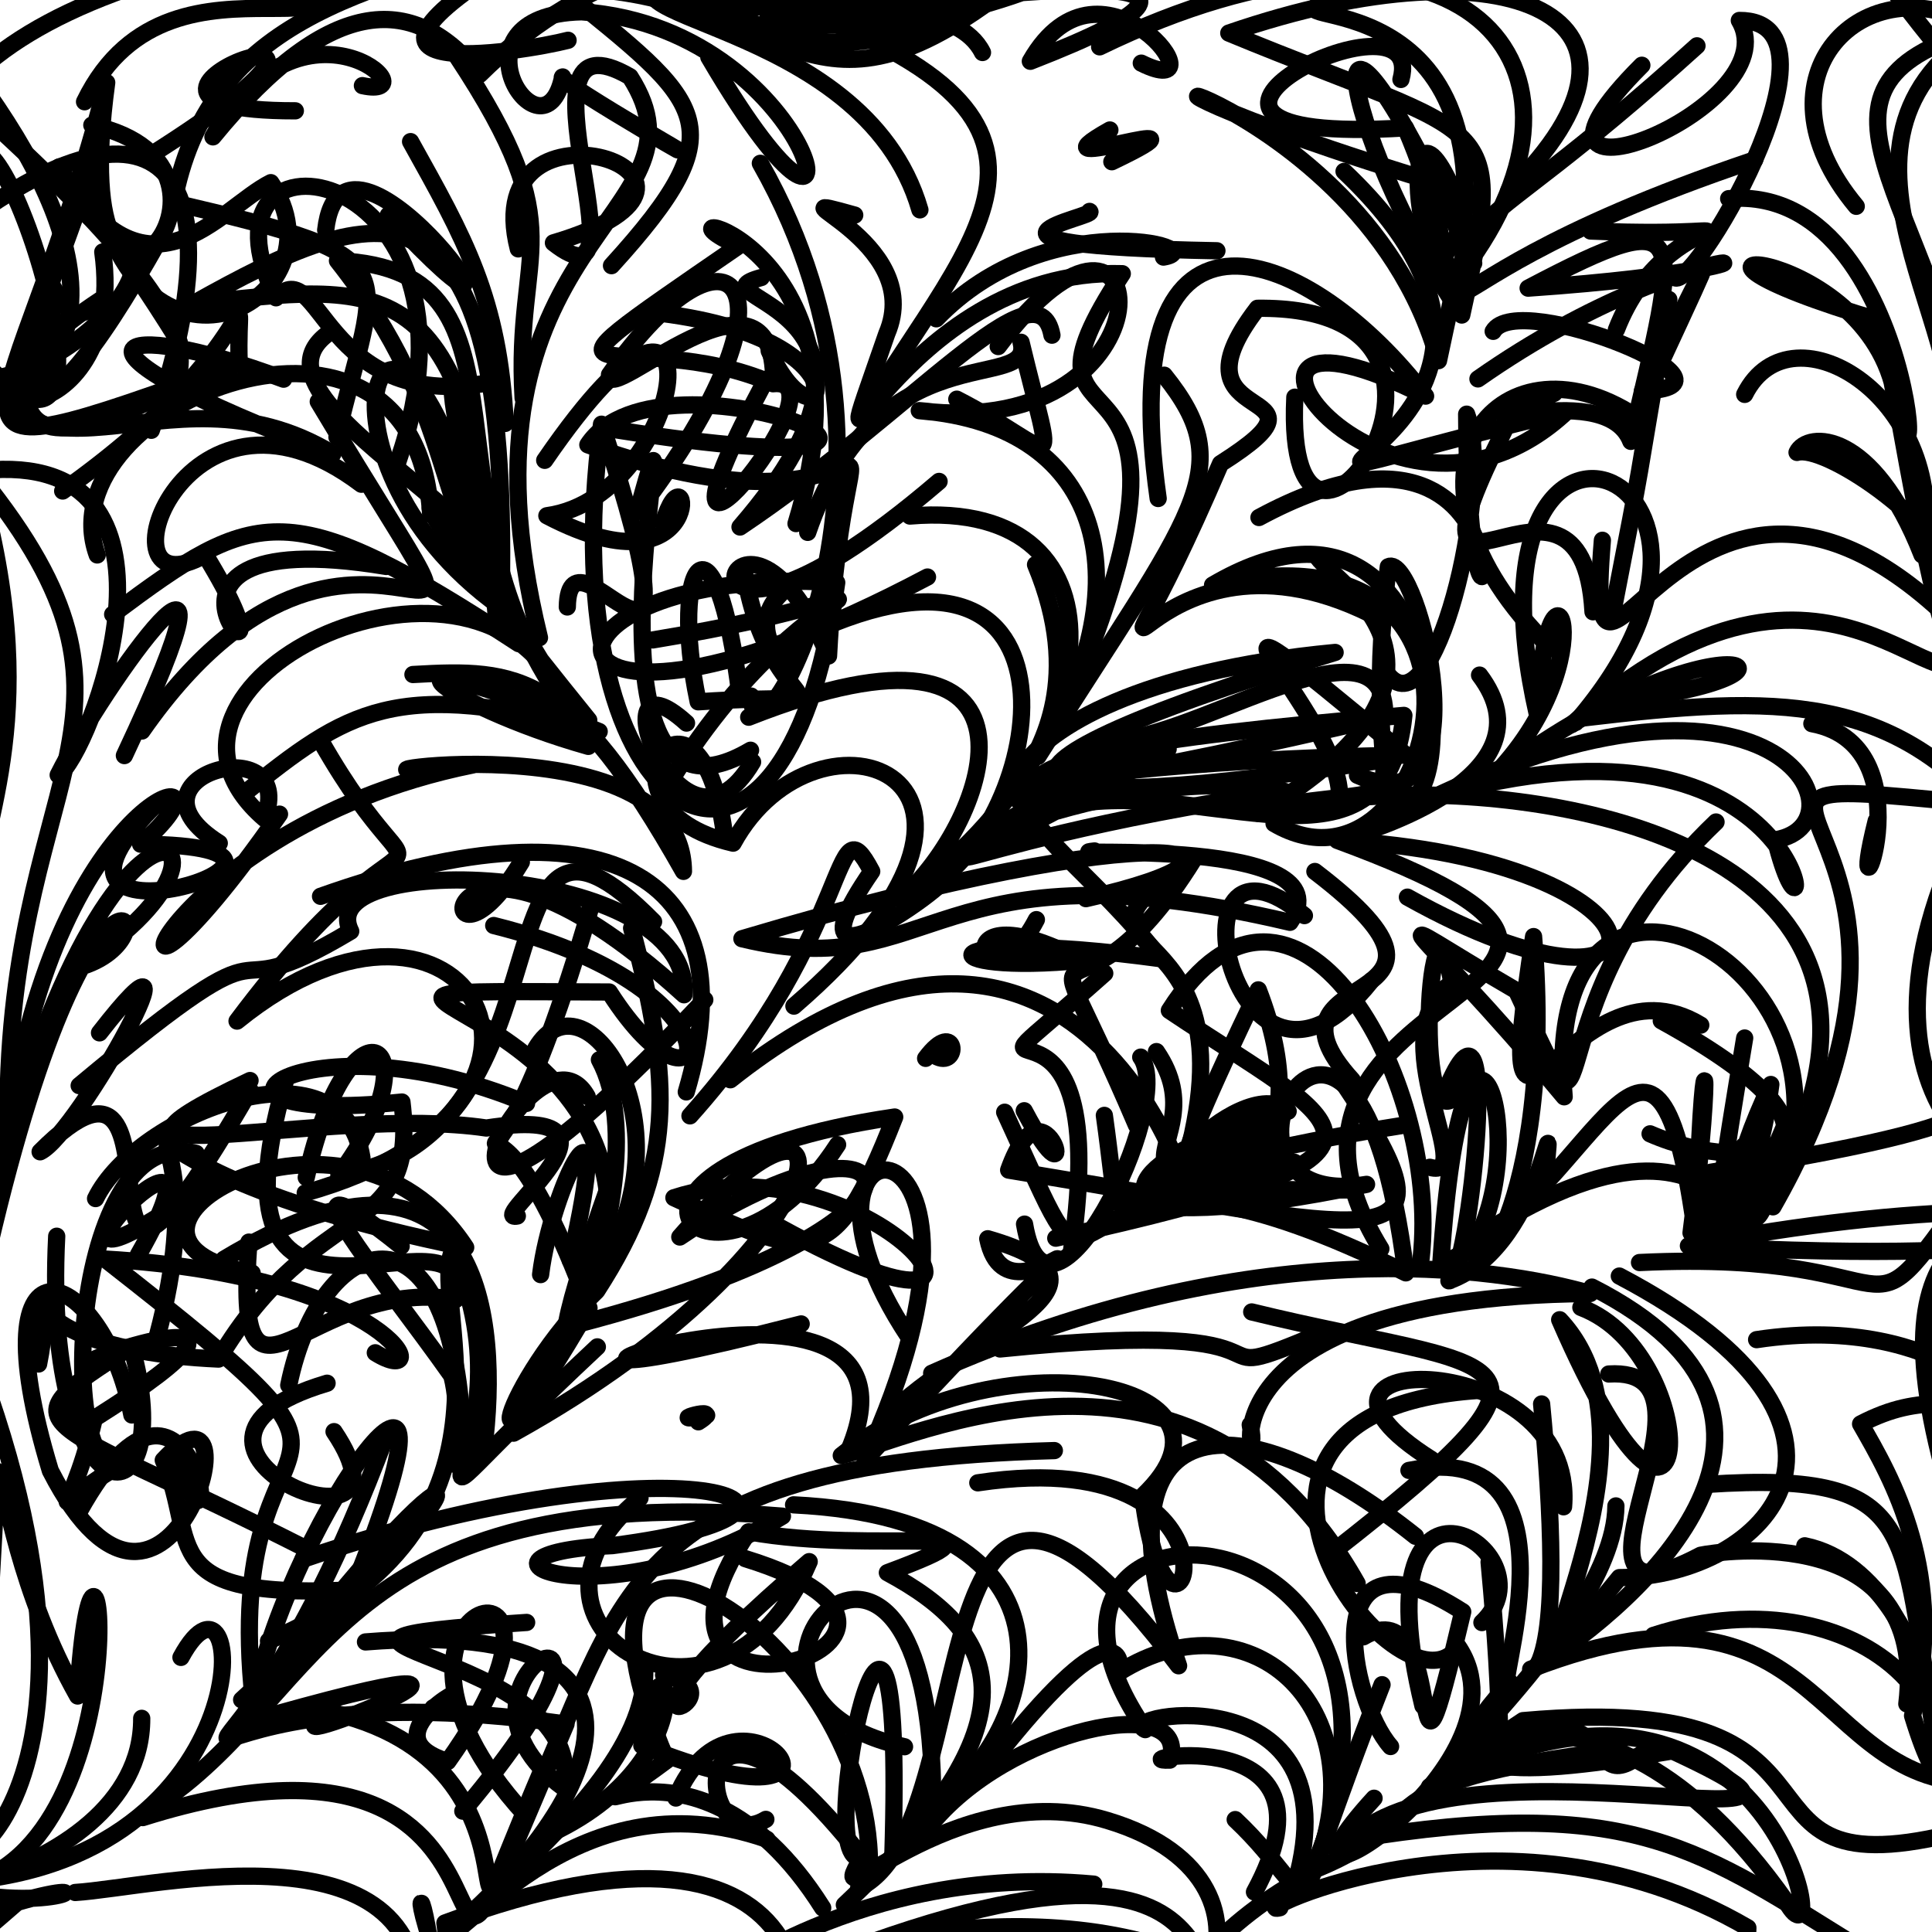<?xml version="1.0" ?>
<svg xmlns="http://www.w3.org/2000/svg" version="1.1" width="224" height="224">
  <defs/>
  <g>
    <path d="M 25.967 145.996 C 54.456 128.857 57.959 150.648 56.244 166.684 C 49.109 173.641 54.468 167.742 52.383 159.513 C 44.35 148.096 30.223 131.449 46.514 144.488" stroke-width="2.0" fill="none" stroke="rgb(0, 0, 0)" stroke-opacity="1" stroke-linecap="round" stroke-linejoin="round"/>
    <path d="M 159.04 71.251 C 131.71 57.607 124.901 92.587 141.509 53.758 C 156.691 44.124 134.64 50.237 145.794 35.744 C 177.315 35.372 148.703 75.54 150.126 46.05" stroke-width="2.0" fill="none" stroke="rgb(0, 0, 0)" stroke-opacity="1" stroke-linecap="round" stroke-linejoin="round"/>
    <path d="M 145.126 152.109 C 174.155 159.213 185.348 155.881 154.259 180.158" stroke-width="2.0" fill="none" stroke="rgb(0, 0, 0)" stroke-opacity="1" stroke-linecap="round" stroke-linejoin="round"/>
    <path d="M 131.758 130.456 C 118.999 100.547 123.654 123.483 138.479 99.523 C 118.877 112.629 147.483 103.48 136.688 137.258 C 141.093 147.627 127.786 90.96 84.679 125.189" stroke-width="2.0" fill="none" stroke="rgb(0, 0, 0)" stroke-opacity="1" stroke-linecap="round" stroke-linejoin="round"/>
    <path d="M 163.178 104.017 C 194.921 121.777 196.143 100.275 156.599 97.53 C 204.743 69.775 217.437 95.481 205.843 97.37 C 210.421 115.921 212.418 81.105 170.042 91.38" stroke-width="2.0" fill="none" stroke="rgb(0, 0, 0)" stroke-opacity="1" stroke-linecap="round" stroke-linejoin="round"/>
    <path d="M 9.18 125.87 C 35.461 103.933 23.24 118.383 40.663 107.97 C 35.898 98.475 80.289 99.944 79.305 115.335 C 48.994 87.789 49.66 117.77 60.447 99.946" stroke-width="2.0" fill="none" stroke="rgb(0, 0, 0)" stroke-opacity="1" stroke-linecap="round" stroke-linejoin="round"/>
    <path d="M 196.062 142.944 C 198.861 121.336 197.256 117.356 196.687 143.67 C 192.075 108.234 185.185 137.813 168.164 146.05" stroke-width="2.0" fill="none" stroke="rgb(0, 0, 0)" stroke-opacity="1" stroke-linecap="round" stroke-linejoin="round"/>
    <path d="M 155.289 92.667 C 156.086 83.17 131.501 61.272 163.001 87.547 C 108.971 88.565 98.988 97.597 160.557 83.079 C 160.765 69.567 136.671 87.221 127.578 85.78" stroke-width="2.0" fill="none" stroke="rgb(0, 0, 0)" stroke-opacity="1" stroke-linecap="round" stroke-linejoin="round"/>
    <path d="M 18.498 27.756 C 2.709 55.731 -0.459 49.934 -8.325 25.494" stroke-width="2.0" fill="none" stroke="rgb(0, 0, 0)" stroke-opacity="1" stroke-linecap="round" stroke-linejoin="round"/>
    <path d="M 160.689 77.921 C 166.158 85.707 173.209 56.714 170.047 48.019 C 170.302 93.004 181.727 40.71 145.967 60" stroke-width="2.0" fill="none" stroke="rgb(0, 0, 0)" stroke-opacity="1" stroke-linecap="round" stroke-linejoin="round"/>
    <path d="M 76.195 93.16 C 93.493 62.835 113.463 67.993 75.69 74.195" stroke-width="2.0" fill="none" stroke="rgb(0, 0, 0)" stroke-opacity="1" stroke-linecap="round" stroke-linejoin="round"/>
    <path d="M 97.896 220.857 C 120.658 199.361 116.111 189.432 102.883 182.339 C 119.388 176.203 101.746 180.293 86.795 177.601 C 69.1 204.035 117.573 190.317 86.409 180.712" stroke-width="2.0" fill="none" stroke="rgb(0, 0, 0)" stroke-opacity="1" stroke-linecap="round" stroke-linejoin="round"/>
    <path d="M 103.515 215.211 C 105.041 165.64 93.778 216.862 99.93 215.37 C 94.67 224.033 110.272 205.616 128.379 211.068 C 152.909 218.431 136.386 243.555 125.276 230.875" stroke-width="2.0" fill="none" stroke="rgb(0, 0, 0)" stroke-opacity="1" stroke-linecap="round" stroke-linejoin="round"/>
    <path d="M 74.458 14.94 C 87.908 22.803 63.99 9.145 65.235 8.921 C 63.023 19.457 51.188 1.721 67.433 1.368 C 95.837 3.286 101.56 39.702 82.184 6.625" stroke-width="2.0" fill="none" stroke="rgb(0, 0, 0)" stroke-opacity="1" stroke-linecap="round" stroke-linejoin="round"/>
    <path d="M 74.205 173.679 C 56.389 188.295 83.461 205.321 93.82 181.059 C 64.702 205.991 87.744 196.407 76.937 194.208" stroke-width="2.0" fill="none" stroke="rgb(0, 0, 0)" stroke-opacity="1" stroke-linecap="round" stroke-linejoin="round"/>
    <path d="M 88.825 43.967 C 71.444 76.394 98.903 43.449 89.629 44.493 C 72.72 37.165 57.064 48.153 85.627 28.518 C 73.221 22.888 102.592 26.937 92.292 60.705" stroke-width="2.0" fill="none" stroke="rgb(0, 0, 0)" stroke-opacity="1" stroke-linecap="round" stroke-linejoin="round"/>
    <path d="M 42.018 9.927 C 50.265 11.73 35.197 -2.587 24.688 15.868 C 38.586 -1.134 48.259 -0.574 55.626 8.632 C 78.659 -14.199 103.35 -1.382 103.603 -2.265" stroke-width="2.0" fill="none" stroke="rgb(0, 0, 0)" stroke-opacity="1" stroke-linecap="round" stroke-linejoin="round"/>
    <path d="M 37.185 85.9 C 50.524 109.295 50.184 88.078 27.483 118.387 C 54.154 96.702 71.668 128.177 35.389 138.313" stroke-width="2.0" fill="none" stroke="rgb(0, 0, 0)" stroke-opacity="1" stroke-linecap="round" stroke-linejoin="round"/>
    <path d="M 152.45 101.042 C 174.504 117.884 144.233 111.481 156.777 125.23" stroke-width="2.0" fill="none" stroke="rgb(0, 0, 0)" stroke-opacity="1" stroke-linecap="round" stroke-linejoin="round"/>
    <path d="M 175.045 195.025 C 172.401 198.51 184.821 166.254 163.356 170.482" stroke-width="2.0" fill="none" stroke="rgb(0, 0, 0)" stroke-opacity="1" stroke-linecap="round" stroke-linejoin="round"/>
    <path d="M 61.05 127.931 C 35.056 117.025 17.953 130.691 46.604 127.771 C 48.597 144.026 36.651 138.569 25.337 157.575 C -3.264 156.259 7.393 143.683 4.476 158.145" stroke-width="2.0" fill="none" stroke="rgb(0, 0, 0)" stroke-opacity="1" stroke-linecap="round" stroke-linejoin="round"/>
    <path d="M 74.751 193.374 C 75.417 211.533 34.849 232.074 50.57 232.64 C 49.412 215.988 46.514 217.757 52.374 231.295" stroke-width="2.0" fill="none" stroke="rgb(0, 0, 0)" stroke-opacity="1" stroke-linecap="round" stroke-linejoin="round"/>
    <path d="M 38.372 38.435 C 26.123 46.534 65.307 62.122 57.54 71.55 C 54.817 35.543 46.625 34.712 59.321 71.255 C 33.22 53.921 44.985 22.595 55.336 61.473" stroke-width="2.0" fill="none" stroke="rgb(0, 0, 0)" stroke-opacity="1" stroke-linecap="round" stroke-linejoin="round"/>
    <path d="M 234.883 141.314 C 227.666 137.77 226.804 148.376 229.749 178.694 C 245.002 212.062 245.418 195.71 224.764 203.857 C 220.073 177.93 223.765 170.401 197.88 172.105" stroke-width="2.0" fill="none" stroke="rgb(0, 0, 0)" stroke-opacity="1" stroke-linecap="round" stroke-linejoin="round"/>
    <path d="M 155.832 19.871 C 189.62 51.872 126.048 61.075 181.693 47.672 C 160.459 67.563 134.721 30.544 165.286 45.927 C 152.172 28.666 128.775 19.035 134.281 57.798" stroke-width="2.0" fill="none" stroke="rgb(0, 0, 0)" stroke-opacity="1" stroke-linecap="round" stroke-linejoin="round"/>
    <path d="M 160.237 195.328 C 148.199 225.98 153.836 220.96 143.212 210.966" stroke-width="2.0" fill="none" stroke="rgb(0, 0, 0)" stroke-opacity="1" stroke-linecap="round" stroke-linejoin="round"/>
    <path d="M 8.72 219.418 C 17.924 218.853 50.658 210.492 48.355 234.058 C 61.26 222.941 68.674 226.564 59.089 240.626" stroke-width="2.0" fill="none" stroke="rgb(0, 0, 0)" stroke-opacity="1" stroke-linecap="round" stroke-linejoin="round"/>
    <path d="M 144.414 94.057 C 168.851 89.483 156.94 98.488 160.965 65.703 C 164.403 63.984 172.543 96.639 157.388 89.891" stroke-width="2.0" fill="none" stroke="rgb(0, 0, 0)" stroke-opacity="1" stroke-linecap="round" stroke-linejoin="round"/>
    <path d="M 202.281 120.349 C 197.244 150.714 196.916 154.191 207.058 130.224 C 200.779 158.723 206.292 120.854 171.53 143.263" stroke-width="2.0" fill="none" stroke="rgb(0, 0, 0)" stroke-opacity="1" stroke-linecap="round" stroke-linejoin="round"/>
    <path d="M 95.385 221.21 C 79.741 196.408 61.468 215.938 77.307 204.097 C 61.156 166.309 101.042 188.776 100.811 216.43 C 78.907 187.922 80.316 216.064 88.795 210.942" stroke-width="2.0" fill="none" stroke="rgb(0, 0, 0)" stroke-opacity="1" stroke-linecap="round" stroke-linejoin="round"/>
    <path d="M 227.529 67.814 C 224.261 59.856 211.432 51.512 208.352 52.454 C 209.509 49.983 217.14 49.745 222.842 64.33 C 226.37 46.547 207.753 34.827 202.283 45.727" stroke-width="2.0" fill="none" stroke="rgb(0, 0, 0)" stroke-opacity="1" stroke-linecap="round" stroke-linejoin="round"/>
    <path d="M 70.898 30.801 C 85.85 14.377 81.473 12.004 64.94 -1.412 C 90.918 -1.28 92.801 16.818 116.136 -0.881 C 96.101 9.002 91.03 6.342 66.094 -9.546" stroke-width="2.0" fill="none" stroke="rgb(0, 0, 0)" stroke-opacity="1" stroke-linecap="round" stroke-linejoin="round"/>
    <path d="M -0.84 54.463 C 23.743 52.999 10.329 87.757 6.747 89.86 C 12.013 79.327 30.297 53.857 14.421 87.604" stroke-width="2.0" fill="none" stroke="rgb(0, 0, 0)" stroke-opacity="1" stroke-linecap="round" stroke-linejoin="round"/>
    <path d="M 70.887 136.647 C 56.117 177.871 77.805 138.191 69.497 122.868" stroke-width="2.0" fill="none" stroke="rgb(0, 0, 0)" stroke-opacity="1" stroke-linecap="round" stroke-linejoin="round"/>
    <path d="M 198.961 95.303 C 176.019 117.187 187.057 138.906 175.825 114.869 C 158.122 104.588 163.015 105.175 181.354 127.165 C 178.402 91.024 218.961 112.452 205.313 139.532" stroke-width="2.0" fill="none" stroke="rgb(0, 0, 0)" stroke-opacity="1" stroke-linecap="round" stroke-linejoin="round"/>
    <path d="M -2.617 146.839 C 10.963 81.146 34.116 97.083 8.385 112.342 C 21.726 109.515 11.342 90.31 -1.308 144.716" stroke-width="2.0" fill="none" stroke="rgb(0, 0, 0)" stroke-opacity="1" stroke-linecap="round" stroke-linejoin="round"/>
    <path d="M -4.041 34.472 C -13.061 54.087 17.727 38.841 15.582 28.612 C 4.467 22.857 5.564 15.048 20.784 39.677" stroke-width="2.0" fill="none" stroke="rgb(0, 0, 0)" stroke-opacity="1" stroke-linecap="round" stroke-linejoin="round"/>
    <path d="M 190.089 146.381 C 223.451 144.773 214.701 157.243 228.29 138.009 C 263.145 148.969 250.875 133.813 195.758 144.444 C 242.723 146.938 242.346 141.344 231.271 142.374" stroke-width="2.0" fill="none" stroke="rgb(0, 0, 0)" stroke-opacity="1" stroke-linecap="round" stroke-linejoin="round"/>
    <path d="M -4.289 37.207 C 2.146 61.359 18.869 40.645 38.589 52.622 C 4.169 39.715 12.927 36.478 32.88 43.962" stroke-width="2.0" fill="none" stroke="rgb(0, 0, 0)" stroke-opacity="1" stroke-linecap="round" stroke-linejoin="round"/>
    <path d="M 107.656 211.859 C 116.778 200.297 138.153 196.053 135.629 204.073 C 129.207 204.253 156.547 198.862 145.446 219.361" stroke-width="2.0" fill="none" stroke="rgb(0, 0, 0)" stroke-opacity="1" stroke-linecap="round" stroke-linejoin="round"/>
    <path d="M 44.78 65.675 C 9.84 59.899 37.242 86.34 23.783 64.331 C 10.846 71.663 20.936 40.293 41.904 56.143" stroke-width="2.0" fill="none" stroke="rgb(0, 0, 0)" stroke-opacity="1" stroke-linecap="round" stroke-linejoin="round"/>
    <path d="M 179.854 75.201 C 159.386 55.15 173.691 37.794 189.657 48.295 C 197.776 30.742 201.398 23.172 190.431 45.32 C 204.213 44.98 175.981 33.466 173.123 38.416" stroke-width="2.0" fill="none" stroke="rgb(0, 0, 0)" stroke-opacity="1" stroke-linecap="round" stroke-linejoin="round"/>
    <path d="M 79.995 129.374 C 99.343 107.747 96.441 92.255 101.069 101.033 C 87.831 120.251 119.579 95.263 106.029 103.72 C 120.487 97.952 127.808 59.869 96.698 72.242" stroke-width="2.0" fill="none" stroke="rgb(0, 0, 0)" stroke-opacity="1" stroke-linecap="round" stroke-linejoin="round"/>
    <path d="M 217.994 -3.152 C 244.5 32.256 242.709 15.694 229.521 3.456 C 207.459 17.693 232.148 41.392 225.125 55.076" stroke-width="2.0" fill="none" stroke="rgb(0, 0, 0)" stroke-opacity="1" stroke-linecap="round" stroke-linejoin="round"/>
    <path d="M 104.873 202.52 C 77.35 196.541 108.301 163.534 108.147 209.363 C 119.607 202.105 128.379 176.288 92.008 174.474" stroke-width="2.0" fill="none" stroke="rgb(0, 0, 0)" stroke-opacity="1" stroke-linecap="round" stroke-linejoin="round"/>
    <path d="M 203.666 155.321 C 226.209 151.907 233.775 165.85 232.026 160.923 C 221.382 168.55 225.209 178.1 241.953 205.393" stroke-width="2.0" fill="none" stroke="rgb(0, 0, 0)" stroke-opacity="1" stroke-linecap="round" stroke-linejoin="round"/>
    <path d="M 162.949 130.427 C 120.041 137.114 127.337 143.931 158.442 137.318 C 136.312 140.923 157.123 100.555 162.996 147.578 C 124.381 128.276 131.172 151.621 128.041 129.319" stroke-width="2.0" fill="none" stroke="rgb(0, 0, 0)" stroke-opacity="1" stroke-linecap="round" stroke-linejoin="round"/>
    <path d="M 171.815 188.124 C 180.588 179.89 157.176 165.751 164.976 197.779" stroke-width="2.0" fill="none" stroke="rgb(0, 0, 0)" stroke-opacity="1" stroke-linecap="round" stroke-linejoin="round"/>
    <path d="M 194.05 32.006 C 195.415 35.35 215.279 2.314 201.662 2.372 C 207.759 12.689 171.198 26.709 190.359 7.565" stroke-width="2.0" fill="none" stroke="rgb(0, 0, 0)" stroke-opacity="1" stroke-linecap="round" stroke-linejoin="round"/>
    <path d="M 124.901 79.087 C 142.764 35.121 114.827 54.945 130.121 31.732 C 103.909 30.916 93.815 64.773 102.818 38.69 C 107.523 27.699 87.783 21.767 99.098 24.936" stroke-width="2.0" fill="none" stroke="rgb(0, 0, 0)" stroke-opacity="1" stroke-linecap="round" stroke-linejoin="round"/>
    <path d="M 35.502 179.574 C 4.048 163.639 -0.138 165.956 15.235 156.128 C 21.135 177.472 4.881 177.016 6.574 143.33" stroke-width="2.0" fill="none" stroke="rgb(0, 0, 0)" stroke-opacity="1" stroke-linecap="round" stroke-linejoin="round"/>
    <path d="M 31.132 190.258 C 62.439 176.971 49.867 151.548 52.414 145.157 C 63.351 168.703 39.21 184.241 69.258 156.158" stroke-width="2.0" fill="none" stroke="rgb(0, 0, 0)" stroke-opacity="1" stroke-linecap="round" stroke-linejoin="round"/>
    <path d="M 33.046 125.493 C 22.605 161.858 55.306 137.485 52.874 150.654 C 35.514 147.901 27.107 168.082 28.857 144.012" stroke-width="2.0" fill="none" stroke="rgb(0, 0, 0)" stroke-opacity="1" stroke-linecap="round" stroke-linejoin="round"/>
    <path d="M 186.524 159.305 C 202.019 158.324 177.678 190.61 197.179 180.316 C 199.334 179.855 223.627 176.301 221.081 197.554" stroke-width="2.0" fill="none" stroke="rgb(0, 0, 0)" stroke-opacity="1" stroke-linecap="round" stroke-linejoin="round"/>
    <path d="M 6.87 19.345 C 17.057 36.591 25.477 24.133 31.401 21.178 C 40.546 34.556 15.615 48.418 10.64 19.576 C 4.029 39.418 -7.661 60.665 24.151 43.019" stroke-width="2.0" fill="none" stroke="rgb(0, 0, 0)" stroke-opacity="1" stroke-linecap="round" stroke-linejoin="round"/>
    <path d="M 182.263 83.987 C 212.654 56.627 226.019 85.937 228.654 74.451 C 195.937 39.37 183.37 92.332 185.784 62.64" stroke-width="2.0" fill="none" stroke="rgb(0, 0, 0)" stroke-opacity="1" stroke-linecap="round" stroke-linejoin="round"/>
    <path d="M 18.228 154.951 C 27.473 120.301 0.671 133.84 53.993 144.63 C 40.051 123.314 6.605 143.518 29.235 147.602" stroke-width="2.0" fill="none" stroke="rgb(0, 0, 0)" stroke-opacity="1" stroke-linecap="round" stroke-linejoin="round"/>
    <path d="M 202.161 132.871 C 190.835 146.083 202.272 149.408 205.313 125.737 C 195.768 145.833 205.114 145.763 210.996 125.495" stroke-width="2.0" fill="none" stroke="rgb(0, 0, 0)" stroke-opacity="1" stroke-linecap="round" stroke-linejoin="round"/>
    <path d="M 152.112 217.33 C 170.067 171.716 112.246 170.793 132.781 200.536 C 128.912 198.754 157.033 193.878 150.247 218.194 C 129.145 230.573 133.073 247.168 123.568 243.848" stroke-width="2.0" fill="none" stroke="rgb(0, 0, 0)" stroke-opacity="1" stroke-linecap="round" stroke-linejoin="round"/>
    <path d="M 147.716 95.482 C 166.279 106.343 178.119 59.212 140.586 67.837 C 170.339 50.382 170.045 103.208 159.749 91.555" stroke-width="2.0" fill="none" stroke="rgb(0, 0, 0)" stroke-opacity="1" stroke-linecap="round" stroke-linejoin="round"/>
    <path d="M 226.662 86.886 C 221.496 49.594 228.756 44.748 246.627 60.33" stroke-width="2.0" fill="none" stroke="rgb(0, 0, 0)" stroke-opacity="1" stroke-linecap="round" stroke-linejoin="round"/>
    <path d="M 50.211 198.009 C 58.265 193.229 41.432 201.051 51.922 204.233 C 71.78 176.343 37.897 185.238 60.884 210.39 C 72.435 186.266 71.179 169.555 122.244 168.184" stroke-width="2.0" fill="none" stroke="rgb(0, 0, 0)" stroke-opacity="1" stroke-linecap="round" stroke-linejoin="round"/>
    <path d="M 222.654 -10.26 C 224.615 9.436 239.976 11.07 234.016 -1.636 C 229.959 -16.835 224.587 -17.667 224.847 -18.457" stroke-width="2.0" fill="none" stroke="rgb(0, 0, 0)" stroke-opacity="1" stroke-linecap="round" stroke-linejoin="round"/>
    <path d="M 83.975 96.587 C 81.097 74.878 66.985 93.577 84.997 97.757 C 94.823 79.784 122.91 90.034 92.048 116.652" stroke-width="2.0" fill="none" stroke="rgb(0, 0, 0)" stroke-opacity="1" stroke-linecap="round" stroke-linejoin="round"/>
    <path d="M 56.591 44.387 C 37.405 47.775 37.169 29.185 32.003 34.528 C 21.091 12.587 58.304 18.331 46.142 53.502" stroke-width="2.0" fill="none" stroke="rgb(0, 0, 0)" stroke-opacity="1" stroke-linecap="round" stroke-linejoin="round"/>
    <path d="M 36.9 46.565 C 63.647 91.242 42.891 46.857 16.455 84.757" stroke-width="2.0" fill="none" stroke="rgb(0, 0, 0)" stroke-opacity="1" stroke-linecap="round" stroke-linejoin="round"/>
    <path d="M 226.206 173.533 C 215.592 137.678 234.321 144.148 241.347 133.621" stroke-width="2.0" fill="none" stroke="rgb(0, 0, 0)" stroke-opacity="1" stroke-linecap="round" stroke-linejoin="round"/>
    <path d="M 47.316 228.04 C 69.015 211.429 81.912 187.21 42.375 190.37" stroke-width="2.0" fill="none" stroke="rgb(0, 0, 0)" stroke-opacity="1" stroke-linecap="round" stroke-linejoin="round"/>
    <path d="M 89.185 40.687 C 95.078 53.557 101.688 39.456 76.663 36.332" stroke-width="2.0" fill="none" stroke="rgb(0, 0, 0)" stroke-opacity="1" stroke-linecap="round" stroke-linejoin="round"/>
    <path d="M 86.807 83.155 C 123.704 68.599 114.879 95.221 104.385 104.247 C 128.728 87.669 132.014 57.569 105.498 59.833" stroke-width="2.0" fill="none" stroke="rgb(0, 0, 0)" stroke-opacity="1" stroke-linecap="round" stroke-linejoin="round"/>
    <path d="M 32.407 94.391 C 8.728 128.312 16.68 96.349 54.859 88.679 C 28.237 91.655 79.133 81.511 79.241 101.03 C 66.141 77.799 60.138 77.503 47.877 78.205" stroke-width="2.0" fill="none" stroke="rgb(0, 0, 0)" stroke-opacity="1" stroke-linecap="round" stroke-linejoin="round"/>
    <path d="M 85.829 80.914 C 83.001 57.34 77.493 65.117 80.95 81.37 C 101.611 79.972 89.015 84.697 86.216 65.778" stroke-width="2.0" fill="none" stroke="rgb(0, 0, 0)" stroke-opacity="1" stroke-linecap="round" stroke-linejoin="round"/>
    <path d="M 19.598 -2.875 C -16.245 7.463 -12.45 28.112 -4.531 37.903 C -12.368 31.656 -13.481 20.737 -16.079 17.016 C -12.266 26.619 -12.055 25.225 -3.255 33.142" stroke-width="2.0" fill="none" stroke="rgb(0, 0, 0)" stroke-opacity="1" stroke-linecap="round" stroke-linejoin="round"/>
    <path d="M 118.752 128.782 C 125.761 142.034 121.365 123.279 116.945 135.665 C 160.312 142.807 170.097 146.909 155.962 125.902" stroke-width="2.0" fill="none" stroke="rgb(0, 0, 0)" stroke-opacity="1" stroke-linecap="round" stroke-linejoin="round"/>
    <path d="M 174.934 22.122 C 195.423 2.086 175.254 -7.449 142.468 3.834 C 173.439 16.641 174.732 12.726 169.479 36.526 C 155.024 15.358 150.909 -12.219 170.864 30.522" stroke-width="2.0" fill="none" stroke="rgb(0, 0, 0)" stroke-opacity="1" stroke-linecap="round" stroke-linejoin="round"/>
    <path d="M 88.156 18.935 C 108.722 55.094 87.275 91.377 87.087 80.704" stroke-width="2.0" fill="none" stroke="rgb(0, 0, 0)" stroke-opacity="1" stroke-linecap="round" stroke-linejoin="round"/>
    <path d="M 62.128 121.546 C 67.653 112.299 79.938 129.673 70.041 146.413 C 76.35 114.07 24.319 114.818 70.642 115.015 C 82.038 132.853 87.592 114.862 57.243 107.306" stroke-width="2.0" fill="none" stroke="rgb(0, 0, 0)" stroke-opacity="1" stroke-linecap="round" stroke-linejoin="round"/>
    <path d="M 159.312 208.491 C 143.293 226.002 178.372 204.691 169.063 190.916 C 162.6 200.546 133.657 163.162 172.267 161.158" stroke-width="2.0" fill="none" stroke="rgb(0, 0, 0)" stroke-opacity="1" stroke-linecap="round" stroke-linejoin="round"/>
    <path d="M 115.944 156.403 C 155.493 152.4 135.7 161.936 153.531 154.425" stroke-width="2.0" fill="none" stroke="rgb(0, 0, 0)" stroke-opacity="1" stroke-linecap="round" stroke-linejoin="round"/>
    <path d="M 203.435 18.534 C 153.435 35.379 175.597 44.561 162.955 14.828 C 125.975 17.059 165.685 -2.644 162.428 9.212" stroke-width="2.0" fill="none" stroke="rgb(0, 0, 0)" stroke-opacity="1" stroke-linecap="round" stroke-linejoin="round"/>
    <path d="M -2.636 17.876 C 1.644 12.887 19.862 73.507 -10.562 31.246 C 15.822 7.762 29.374 15.951 17.543 49.89 C 17.825 43.671 31.989 44.522 -0.136 14.889" stroke-width="2.0" fill="none" stroke="rgb(0, 0, 0)" stroke-opacity="1" stroke-linecap="round" stroke-linejoin="round"/>
    <path d="M 40.892 -12.289 C 1.349 -5.096 -8.044 -5.82 -10.702 6.339 C -7.654 4.314 -10.914 2.126 -8.074 16.865" stroke-width="2.0" fill="none" stroke="rgb(0, 0, 0)" stroke-opacity="1" stroke-linecap="round" stroke-linejoin="round"/>
    <path d="M 181.282 174.701 C 182.852 155.934 145.226 156.145 165.984 169.229" stroke-width="2.0" fill="none" stroke="rgb(0, 0, 0)" stroke-opacity="1" stroke-linecap="round" stroke-linejoin="round"/>
    <path d="M 89.696 44.179 C 89.809 28.178 70.312 47.285 70.664 43.449 C 84.633 23.481 94.336 32.596 73.935 59.307 C 80.926 33.688 64.124 100.496 87.02 86.984" stroke-width="2.0" fill="none" stroke="rgb(0, 0, 0)" stroke-opacity="1" stroke-linecap="round" stroke-linejoin="round"/>
    <path d="M 158.346 92.394 C 178.378 90.855 218.622 96.948 209.888 127.546" stroke-width="2.0" fill="none" stroke="rgb(0, 0, 0)" stroke-opacity="1" stroke-linecap="round" stroke-linejoin="round"/>
    <path d="M 53.66 209.989 C 79.151 179.697 48.098 194.715 65.371 207.295 C 68.444 190.704 23.95 190.576 61.06 188.109" stroke-width="2.0" fill="none" stroke="rgb(0, 0, 0)" stroke-opacity="1" stroke-linecap="round" stroke-linejoin="round"/>
    <path d="M 116.347 -5.072 C 109.279 -14.269 108.147 -16.917 113.986 -21.176 C 106.975 -13.85 111.428 -14.692 89.273 -7.229 C 96.122 -4.072 113.883 -4.777 122.002 -1.928" stroke-width="2.0" fill="none" stroke="rgb(0, 0, 0)" stroke-opacity="1" stroke-linecap="round" stroke-linejoin="round"/>
    <path d="M 229.05 211.896 C 196.473 220.966 219.808 195.623 176.576 199.495 C 155.639 213.529 187.189 189.95 187.352 174.599" stroke-width="2.0" fill="none" stroke="rgb(0, 0, 0)" stroke-opacity="1" stroke-linecap="round" stroke-linejoin="round"/>
    <path d="M 22.743 133.728 C 7.203 129.623 6.23 177.53 15.634 168.928 C 4.196 174.978 7.741 178.21 10.938 164.465 C 36.983 148.018 7.491 158.339 11.14 157.711" stroke-width="2.0" fill="none" stroke="rgb(0, 0, 0)" stroke-opacity="1" stroke-linecap="round" stroke-linejoin="round"/>
    <path d="M 171.356 43.931 C 198.203 25.112 216.453 30.72 177.175 33.408 C 196.667 23.146 194.753 26.624 189.083 51.174 C 185.951 43.063 164.207 52.366 180.201 45.594" stroke-width="2.0" fill="none" stroke="rgb(0, 0, 0)" stroke-opacity="1" stroke-linecap="round" stroke-linejoin="round"/>
    <path d="M 34.386 -8.879 C 47.846 11.104 20.137 -9.488 9.803 11.798" stroke-width="2.0" fill="none" stroke="rgb(0, 0, 0)" stroke-opacity="1" stroke-linecap="round" stroke-linejoin="round"/>
    <path d="M 93.649 61.724 C 101.774 37.975 119.958 45.761 118.384 39.684 C 122.436 56.612 123.081 52.531 110.933 46.283" stroke-width="2.0" fill="none" stroke="rgb(0, 0, 0)" stroke-opacity="1" stroke-linecap="round" stroke-linejoin="round"/>
    <path d="M 118.788 141.926 C 121.465 157.765 136.394 128.167 132.258 122.564" stroke-width="2.0" fill="none" stroke="rgb(0, 0, 0)" stroke-opacity="1" stroke-linecap="round" stroke-linejoin="round"/>
    <path d="M 186.848 71.69 C 191.173 49.441 188.963 60.746 193.488 34.718" stroke-width="2.0" fill="none" stroke="rgb(0, 0, 0)" stroke-opacity="1" stroke-linecap="round" stroke-linejoin="round"/>
    <path d="M 7.267 56.929 C 31.585 39.674 27.288 29.624 27.736 42.137 C -12.952 56.887 1.73 51.079 12.372 9.573 C 7.1 48.322 32.923 19.277 10.646 14.508" stroke-width="2.0" fill="none" stroke="rgb(0, 0, 0)" stroke-opacity="1" stroke-linecap="round" stroke-linejoin="round"/>
    <path d="M 141.093 29.074 C 107.111 28.437 127.492 25.118 126.327 24.51" stroke-width="2.0" fill="none" stroke="rgb(0, 0, 0)" stroke-opacity="1" stroke-linecap="round" stroke-linejoin="round"/>
    <path d="M 16.43 199.226 C 16.522 219.18 -23.014 223.798 -17.638 217.119 C -5.387 211.836 -9.915 182.538 -1.242 161.771 C 16.848 214.624 -14.213 223.36 -1.463 207.927" stroke-width="2.0" fill="none" stroke="rgb(0, 0, 0)" stroke-opacity="1" stroke-linecap="round" stroke-linejoin="round"/>
    <path d="M 125.906 104.192 C 149.697 98.844 136.389 93.812 86.018 108.838 C 108.805 114.352 107.648 97.06 149.561 106.933 C 156.566 96.809 120.978 99.335 126.905 98.662" stroke-width="2.0" fill="none" stroke="rgb(0, 0, 0)" stroke-opacity="1" stroke-linecap="round" stroke-linejoin="round"/>
    <path d="M 34.242 12.848 C 4.316 12.874 52.764 -4.375 17.428 18.011" stroke-width="2.0" fill="none" stroke="rgb(0, 0, 0)" stroke-opacity="1" stroke-linecap="round" stroke-linejoin="round"/>
    <path d="M 97.115 132.717 C 83.025 154.436 63.419 135.421 103.734 129.509 C 96.528 147.934 93.852 146.058 78.134 138.869 C 101.524 131.264 124.416 161.524 88.772 141.377" stroke-width="2.0" fill="none" stroke="rgb(0, 0, 0)" stroke-opacity="1" stroke-linecap="round" stroke-linejoin="round"/>
    <path d="M -4.661 218.7 C 17.318 214.184 11.174 162.654 9.004 196.64 C -4.7 172.321 2.489 148.009 -2.959 208.747" stroke-width="2.0" fill="none" stroke="rgb(0, 0, 0)" stroke-opacity="1" stroke-linecap="round" stroke-linejoin="round"/>
    <path d="M 35.147 180.777 C 78.936 165.789 102.692 175.116 71.017 179.201 C 50.586 180.145 69.867 188.446 90.718 175.788 C 39.391 171.595 37.724 195.815 18.905 208.81" stroke-width="2.0" fill="none" stroke="rgb(0, 0, 0)" stroke-opacity="1" stroke-linecap="round" stroke-linejoin="round"/>
    <path d="M 128.742 88.121 C 97.505 106.802 125.779 87.352 148.94 91.758 C 104.988 98.185 100.316 107.123 135.438 86.844 C 100.406 96.97 131.058 91.863 120.063 65.464" stroke-width="2.0" fill="none" stroke="rgb(0, 0, 0)" stroke-opacity="1" stroke-linecap="round" stroke-linejoin="round"/>
    <path d="M -1.208 56.677 C 20.054 83.962 0.341 89.557 0.929 131.411 C 6.283 90.542 29.515 86.519 16.304 97.878 C 45.609 98.094 -2.251 112.823 18.586 92.779" stroke-width="2.0" fill="none" stroke="rgb(0, 0, 0)" stroke-opacity="1" stroke-linecap="round" stroke-linejoin="round"/>
    <path d="M 102.187 44.664 C 116.003 23.178 128.759 10.864 78.946 -3.277 C 64.564 2.233 100.077 1.61 106.656 24.331" stroke-width="2.0" fill="none" stroke="rgb(0, 0, 0)" stroke-opacity="1" stroke-linecap="round" stroke-linejoin="round"/>
    <path d="M 183.604 83.237 C 206.321 80.545 219.45 80.209 232.243 95.748 C 221.549 52.688 225.424 45.177 228.753 37.441" stroke-width="2.0" fill="none" stroke="rgb(0, 0, 0)" stroke-opacity="1" stroke-linecap="round" stroke-linejoin="round"/>
    <path d="M 52.964 6.504 C 66.693 27.242 59.616 28.315 60.649 46.142" stroke-width="2.0" fill="none" stroke="rgb(0, 0, 0)" stroke-opacity="1" stroke-linecap="round" stroke-linejoin="round"/>
    <path d="M 170.572 124.168 C 163.292 139.697 165.597 97.63 168.329 113.968 C 159.756 119.776 171.536 136.963 165.775 135.337" stroke-width="2.0" fill="none" stroke="rgb(0, 0, 0)" stroke-opacity="1" stroke-linecap="round" stroke-linejoin="round"/>
    <path d="M 11.08 138.965 C 15.886 129.142 39.723 119.822 41.967 134.243" stroke-width="2.0" fill="none" stroke="rgb(0, 0, 0)" stroke-opacity="1" stroke-linecap="round" stroke-linejoin="round"/>
    <path d="M 98.472 168.02 C 110.134 140.068 39.437 167.211 92.89 153.5" stroke-width="2.0" fill="none" stroke="rgb(0, 0, 0)" stroke-opacity="1" stroke-linecap="round" stroke-linejoin="round"/>
    <path d="M 62.679 147.78 C 63.888 137.747 71.548 122.554 66.122 146.129" stroke-width="2.0" fill="none" stroke="rgb(0, 0, 0)" stroke-opacity="1" stroke-linecap="round" stroke-linejoin="round"/>
    <path d="M -1.562 59.325 C 4.983 85.952 -3.541 97.536 -2.46 105.772 C -8.996 77.59 1.908 85.014 -9.244 81.687 C -11.962 88.608 -4.876 83.587 -5.891 94.417" stroke-width="2.0" fill="none" stroke="rgb(0, 0, 0)" stroke-opacity="1" stroke-linecap="round" stroke-linejoin="round"/>
    <path d="M 178.738 162.777 C 179.902 174.881 180.633 189.16 178.154 193.289 C 190.223 185.703 214.246 164.299 184.573 149.227" stroke-width="2.0" fill="none" stroke="rgb(0, 0, 0)" stroke-opacity="1" stroke-linecap="round" stroke-linejoin="round"/>
    <path d="M 209.249 179.224 C 226.323 182.727 228.365 220.506 221.745 198.92 C 225.873 182.404 219.24 171.233 215.721 165.096 C 222.981 161.333 226.628 163.337 236.748 162.717" stroke-width="2.0" fill="none" stroke="rgb(0, 0, 0)" stroke-opacity="1" stroke-linecap="round" stroke-linejoin="round"/>
    <path d="M 65.864 4.669 C 61.08 5.924 32.137 10.849 63.957 -7.227 C 41.456 -1.445 24.042 2.641 20.12 23.502 C 48.401 30.08 43.714 30.392 39.067 50.679" stroke-width="2.0" fill="none" stroke="rgb(0, 0, 0)" stroke-opacity="1" stroke-linecap="round" stroke-linejoin="round"/>
    <path d="M 33.478 160.602 C 37.301 141.895 53.011 137.983 53.685 167.827" stroke-width="2.0" fill="none" stroke="rgb(0, 0, 0)" stroke-opacity="1" stroke-linecap="round" stroke-linejoin="round"/>
    <path d="M 156.83 137.96 C 120.971 138.213 142.106 133.655 134.08 121.924" stroke-width="2.0" fill="none" stroke="rgb(0, 0, 0)" stroke-opacity="1" stroke-linecap="round" stroke-linejoin="round"/>
    <path d="M 37.923 160.372 C 13.541 167.616 49.842 182.517 38.73 165.986" stroke-width="2.0" fill="none" stroke="rgb(0, 0, 0)" stroke-opacity="1" stroke-linecap="round" stroke-linejoin="round"/>
    <path d="M 226.839 98.38 C 212.111 131.363 237.094 142.435 245.765 136.047 C 250.464 125.226 251.609 125.956 258.036 129.578" stroke-width="2.0" fill="none" stroke="rgb(0, 0, 0)" stroke-opacity="1" stroke-linecap="round" stroke-linejoin="round"/>
    <path d="M 11.538 119.751 C 24.717 102.83 9.111 131.409 4.652 133.541 C 23.954 114.154 5.133 167.671 28.994 126.407" stroke-width="2.0" fill="none" stroke="rgb(0, 0, 0)" stroke-opacity="1" stroke-linecap="round" stroke-linejoin="round"/>
    <path d="M 11.916 29.211 C 15.053 51.711 -11.767 50.14 11.84 34.65 C 5.255 42.22 5.412 19.781 4.771 44.608 C -7.948 45.11 -8.317 39.539 -10.682 46.952" stroke-width="2.0" fill="none" stroke="rgb(0, 0, 0)" stroke-opacity="1" stroke-linecap="round" stroke-linejoin="round"/>
    <path d="M 91.525 77.599 C 80.691 67.031 107.57 60.835 91.356 75.286" stroke-width="2.0" fill="none" stroke="rgb(0, 0, 0)" stroke-opacity="1" stroke-linecap="round" stroke-linejoin="round"/>
    <path d="M 182.697 83.763 C 208.411 53.954 168.327 39.288 178.247 82.846 C 179.259 59.909 186.946 76.21 172.82 90.327 C 199.689 69.821 214.311 78.502 186.771 81.323" stroke-width="2.0" fill="none" stroke="rgb(0, 0, 0)" stroke-opacity="1" stroke-linecap="round" stroke-linejoin="round"/>
    <path d="M 187.487 202.901 C 156.701 206.741 167.133 210.734 152.633 216.702" stroke-width="2.0" fill="none" stroke="rgb(0, 0, 0)" stroke-opacity="1" stroke-linecap="round" stroke-linejoin="round"/>
    <path d="M 215.217 23.92 C 202.617 8.806 216.328 -4.466 229.225 3.112 C 234.269 -1.195 248.515 6.808 256.867 1.082 C 233.245 -1.926 227.162 -5.115 232.477 -3.707" stroke-width="2.0" fill="none" stroke="rgb(0, 0, 0)" stroke-opacity="1" stroke-linecap="round" stroke-linejoin="round"/>
    <path d="M 136.525 226.362 C 115.151 218.537 85.63 228.448 93.149 229.963 C 102.577 230.195 103.717 234.547 98.501 236.473" stroke-width="2.0" fill="none" stroke="rgb(0, 0, 0)" stroke-opacity="1" stroke-linecap="round" stroke-linejoin="round"/>
    <path d="M 123.932 -4.223 C 99.28 1.268 120.136 -2.511 89.212 -3.911" stroke-width="2.0" fill="none" stroke="rgb(0, 0, 0)" stroke-opacity="1" stroke-linecap="round" stroke-linejoin="round"/>
    <path d="M 191.698 189.611 C 204.09 185.602 215.233 188.379 221.028 194.69" stroke-width="2.0" fill="none" stroke="rgb(0, 0, 0)" stroke-opacity="1" stroke-linecap="round" stroke-linejoin="round"/>
    <path d="M 127.493 5.431 C 166.668 -13.603 187.202 5.245 171.171 29.171 C 160.409 -2.593 164.506 44.334 169.859 24.358 C 170.983 -5.486 139.965 4.891 158.089 -1.319" stroke-width="2.0" fill="none" stroke="rgb(0, 0, 0)" stroke-opacity="1" stroke-linecap="round" stroke-linejoin="round"/>
    <path d="M 103.281 231.896 C 65.027 226.738 56.05 261.194 51.584 222.956 C 97.153 205.926 97.533 235.505 87.362 249.566" stroke-width="2.0" fill="none" stroke="rgb(0, 0, 0)" stroke-opacity="1" stroke-linecap="round" stroke-linejoin="round"/>
    <path d="M 134.983 43.501 C 143.841 54.491 138.36 59.213 120.346 87.7 C 132.469 68.189 128.575 49.352 106.583 47.61 C 137.309 51.402 134.353 15.356 115.735 40.178" stroke-width="2.0" fill="none" stroke="rgb(0, 0, 0)" stroke-opacity="1" stroke-linecap="round" stroke-linejoin="round"/>
    <path d="M 167.055 146.45 C 169.635 108.079 177.75 130.948 171.211 143.676 C 169.366 151.859 180.422 140.145 177.806 108.588 C 172.484 143.459 181.977 109.583 197.191 118.856" stroke-width="2.0" fill="none" stroke="rgb(0, 0, 0)" stroke-opacity="1" stroke-linecap="round" stroke-linejoin="round"/>
    <path d="M 200.426 23.033 C 224.2 21.04 223.594 74.522 218.226 37.264 C 185.207 27.581 215.726 27.351 219.637 45.326 C 228.422 95.537 229.325 81.847 236.953 38.643" stroke-width="2.0" fill="none" stroke="rgb(0, 0, 0)" stroke-opacity="1" stroke-linecap="round" stroke-linejoin="round"/>
    <path d="M 62.548 73.937 C 51.026 26.968 83.605 25.309 73.046 8.894 C 58.221 0.294 75.9 37.388 64.165 28.156 C 89.996 20.514 55.084 9.383 60.093 28.857" stroke-width="2.0" fill="none" stroke="rgb(0, 0, 0)" stroke-opacity="1" stroke-linecap="round" stroke-linejoin="round"/>
    <path d="M 115.176 204.089 C 128.546 187.052 130.263 191.557 129.736 193.903 C 145.021 184.245 160.633 198.44 151.882 217.989" stroke-width="2.0" fill="none" stroke="rgb(0, 0, 0)" stroke-opacity="1" stroke-linecap="round" stroke-linejoin="round"/>
    <path d="M 126.813 218.45 C 98.947 215.899 81.814 231.448 86.332 226.887" stroke-width="2.0" fill="none" stroke="rgb(0, 0, 0)" stroke-opacity="1" stroke-linecap="round" stroke-linejoin="round"/>
    <path d="M 233.292 2.447 C 204.659 8.946 223.19 20.782 228.648 49.906" stroke-width="2.0" fill="none" stroke="rgb(0, 0, 0)" stroke-opacity="1" stroke-linecap="round" stroke-linejoin="round"/>
    <path d="M 13.062 71.231 C 29.863 58.669 33.433 57.194 60.149 74.629 C 49.877 58.833 53.153 48.006 39.127 30.231 C 64.26 31.239 47.051 59.569 67.332 84.119" stroke-width="2.0" fill="none" stroke="rgb(0, 0, 0)" stroke-opacity="1" stroke-linecap="round" stroke-linejoin="round"/>
    <path d="M 99.554 218.909 C 114.686 211.745 105.299 151.531 136.649 193.134 C 126.027 162.444 143.805 161.922 164.113 178.12" stroke-width="2.0" fill="none" stroke="rgb(0, 0, 0)" stroke-opacity="1" stroke-linecap="round" stroke-linejoin="round"/>
    <path d="M 81.931 164.095 C 76.04 165.226 84.519 162.621 80.968 164.846" stroke-width="2.0" fill="none" stroke="rgb(0, 0, 0)" stroke-opacity="1" stroke-linecap="round" stroke-linejoin="round"/>
    <path d="M 124.219 145.124 C 129.728 107.369 106.376 132.164 128.087 112.849 C 107.832 100.819 113.996 118.474 120.16 106.624" stroke-width="2.0" fill="none" stroke="rgb(0, 0, 0)" stroke-opacity="1" stroke-linecap="round" stroke-linejoin="round"/>
    <path d="M 148.394 221.186 C 143.561 222.353 174.262 206.928 202.652 223.514 C 200.408 271.986 204.096 273.471 206.167 266.657" stroke-width="2.0" fill="none" stroke="rgb(0, 0, 0)" stroke-opacity="1" stroke-linecap="round" stroke-linejoin="round"/>
    <path d="M 35.508 136.519 C 40.547 114.024 50.884 120.733 39.289 136.235 C 67.789 131.865 54.268 85.019 75.777 106.859" stroke-width="2.0" fill="none" stroke="rgb(0, 0, 0)" stroke-opacity="1" stroke-linecap="round" stroke-linejoin="round"/>
    <path d="M 108.559 36.963 C 121.411 23.557 140.803 28.825 134.896 29.807" stroke-width="2.0" fill="none" stroke="rgb(0, 0, 0)" stroke-opacity="1" stroke-linecap="round" stroke-linejoin="round"/>
    <path d="M 105.378 155.025 C 87.415 128.028 120.156 126.169 100.307 169.243 C 137.936 128.174 117.162 156.788 114.522 143.624 C 132.019 148.678 113.447 154.315 103.677 163.442" stroke-width="2.0" fill="none" stroke="rgb(0, 0, 0)" stroke-opacity="1" stroke-linecap="round" stroke-linejoin="round"/>
    <path d="M -3.337 48.657 C 17.657 40.467 6.251 19.601 -7.626 2.707 C -2.568 2.702 -8.604 9.027 -10.822 4.014 C -13.501 2.349 -22.357 3.57 -29.591 8.718" stroke-width="2.0" fill="none" stroke="rgb(0, 0, 0)" stroke-opacity="1" stroke-linecap="round" stroke-linejoin="round"/>
    <path d="M 63.121 204.553 C 49.331 236.866 66.782 205.327 38.72 198.603 C 26.153 205.404 72.352 187.109 27.848 199.91 C 53.07 164.484 62.852 165.328 28.016 197.079" stroke-width="2.0" fill="none" stroke="rgb(0, 0, 0)" stroke-opacity="1" stroke-linecap="round" stroke-linejoin="round"/>
    <path d="M 161.152 87.985 C 116.133 95.185 105.546 90.635 154.797 75.646 C 109.347 79.951 112.72 102.076 127.243 89.711" stroke-width="2.0" fill="none" stroke="rgb(0, 0, 0)" stroke-opacity="1" stroke-linecap="round" stroke-linejoin="round"/>
    <path d="M 145.909 94.31 C 174.17 77.445 153.682 67.024 152.61 64.361" stroke-width="2.0" fill="none" stroke="rgb(0, 0, 0)" stroke-opacity="1" stroke-linecap="round" stroke-linejoin="round"/>
    <path d="M 79.569 126.598 C 86.789 102.241 71.516 91.708 37.164 103.92" stroke-width="2.0" fill="none" stroke="rgb(0, 0, 0)" stroke-opacity="1" stroke-linecap="round" stroke-linejoin="round"/>
    <path d="M 148.575 129.732 C 132.367 145 134.506 138.548 145.89 114.767 C 159.84 150.821 107.228 140.624 149.351 128.841 C 143.839 123.689 126.172 143.836 148.872 128.979" stroke-width="2.0" fill="none" stroke="rgb(0, 0, 0)" stroke-opacity="1" stroke-linecap="round" stroke-linejoin="round"/>
    <path d="M 66.765 153.578 C 114.039 141.34 104.995 125.764 78.816 143.423 C 100.036 119.129 98.94 144.29 59.539 166.164" stroke-width="2.0" fill="none" stroke="rgb(0, 0, 0)" stroke-opacity="1" stroke-linecap="round" stroke-linejoin="round"/>
    <path d="M 116.483 128.954 C 128.456 154.945 118.895 139.06 150.071 134.757" stroke-width="2.0" fill="none" stroke="rgb(0, 0, 0)" stroke-opacity="1" stroke-linecap="round" stroke-linejoin="round"/>
    <path d="M 158.982 113.729 C 142.922 133.902 134.57 92.434 151.237 106.156" stroke-width="2.0" fill="none" stroke="rgb(0, 0, 0)" stroke-opacity="1" stroke-linecap="round" stroke-linejoin="round"/>
    <path d="M 168.702 21.861 C 107.709 3.437 157.556 8.016 166.783 41.816 C 171.395 20.435 167.78 31.481 196.751 5.313" stroke-width="2.0" fill="none" stroke="rgb(0, 0, 0)" stroke-opacity="1" stroke-linecap="round" stroke-linejoin="round"/>
    <path d="M 108.02 159.223 C 145.373 142.604 173.61 146.877 184.367 149.974 C 136.082 150.332 146.538 173.746 144.955 165.198" stroke-width="2.0" fill="none" stroke="rgb(0, 0, 0)" stroke-opacity="1" stroke-linecap="round" stroke-linejoin="round"/>
    <path d="M 78.363 208.468 C 85.504 191.377 104.118 214.365 74.414 202.383 C 76.353 185.618 83.16 203.482 63.933 212.558" stroke-width="2.0" fill="none" stroke="rgb(0, 0, 0)" stroke-opacity="1" stroke-linecap="round" stroke-linejoin="round"/>
    <path d="M 128.682 15.071 C 118.054 21.037 143.157 11.926 128.909 18.751" stroke-width="2.0" fill="none" stroke="rgb(0, 0, 0)" stroke-opacity="1" stroke-linecap="round" stroke-linejoin="round"/>
    <path d="M 81.715 115.918 C 41.511 158.43 61.917 116.088 68.082 127.134" stroke-width="2.0" fill="none" stroke="rgb(0, 0, 0)" stroke-opacity="1" stroke-linecap="round" stroke-linejoin="round"/>
    <path d="M 198.328 135.914 C 241.469 129.038 223.438 127.165 229.701 126.408 C 225.477 155.122 225.529 171.666 229.613 169.991" stroke-width="2.0" fill="none" stroke="rgb(0, 0, 0)" stroke-opacity="1" stroke-linecap="round" stroke-linejoin="round"/>
    <path d="M 108.879 55.816 C 74.171 85.513 84.778 49.228 96.062 76.057 C 98.162 35.766 107.828 65.952 68.154 51.573 C 76.733 38.599 121.969 57.871 71.394 49.829" stroke-width="2.0" fill="none" stroke="rgb(0, 0, 0)" stroke-opacity="1" stroke-linecap="round" stroke-linejoin="round"/>
    <path d="M 78.685 -4.905 C 72.488 6.446 108.577 -4.622 113.912 6.088" stroke-width="2.0" fill="none" stroke="rgb(0, 0, 0)" stroke-opacity="1" stroke-linecap="round" stroke-linejoin="round"/>
    <path d="M 47.603 16.419 C 53.741 27.46 57.902 34.522 58.575 49.092" stroke-width="2.0" fill="none" stroke="rgb(0, 0, 0)" stroke-opacity="1" stroke-linecap="round" stroke-linejoin="round"/>
    <path d="M 169.147 205.593 C 206.11 188.008 212.766 230.336 207.117 220.521 C 183.917 187.61 165.365 209.529 174.189 196.084 C 165.137 205.967 173.911 206.418 193.472 203.078" stroke-width="2.0" fill="none" stroke="rgb(0, 0, 0)" stroke-opacity="1" stroke-linecap="round" stroke-linejoin="round"/>
    <path d="M 187.748 147.949 C 221.132 165.502 204.776 182.891 187.759 182.91 C 169.173 205.878 195.675 168.801 180.832 153.013 C 196.699 189.475 197.993 157.136 183.288 151.583" stroke-width="2.0" fill="none" stroke="rgb(0, 0, 0)" stroke-opacity="1" stroke-linecap="round" stroke-linejoin="round"/>
    <path d="M 216.268 226.29 C 196.887 214.322 189.54 207.936 156.658 213.307 C 170.132 199.985 224.327 216.733 191.817 202.051 C 181.447 211.838 191.031 190.073 165.74 207.151" stroke-width="2.0" fill="none" stroke="rgb(0, 0, 0)" stroke-opacity="1" stroke-linecap="round" stroke-linejoin="round"/>
    <path d="M 76.875 60.691 C 79.928 50.498 82.607 69.843 63.404 59.795 C 80.054 57.518 84.169 22.747 63.155 53.371" stroke-width="2.0" fill="none" stroke="rgb(0, 0, 0)" stroke-opacity="1" stroke-linecap="round" stroke-linejoin="round"/>
    <path d="M 172.648 181.113 C 176.12 218.209 169.804 199.683 180.799 200.723" stroke-width="2.0" fill="none" stroke="rgb(0, 0, 0)" stroke-opacity="1" stroke-linecap="round" stroke-linejoin="round"/>
    <path d="M 177.466 193.533 C 212.833 179.8 209.849 209.503 232.323 206.522" stroke-width="2.0" fill="none" stroke="rgb(0, 0, 0)" stroke-opacity="1" stroke-linecap="round" stroke-linejoin="round"/>
    <path d="M 42.178 184.266 C 17.35 185.697 23.183 179.114 18.929 169.297 C 30.466 156.937 19.543 197.261 5.837 170.515 C -3.037 141.263 11.881 146.562 15.289 164.054" stroke-width="2.0" fill="none" stroke="rgb(0, 0, 0)" stroke-opacity="1" stroke-linecap="round" stroke-linejoin="round"/>
    <path d="M 16.046 145.473 C 29.445 121.956 -4.439 157.676 24.607 136.804" stroke-width="2.0" fill="none" stroke="rgb(0, 0, 0)" stroke-opacity="1" stroke-linecap="round" stroke-linejoin="round"/>
    <path d="M 68.591 104.851 C 53.836 155.561 53.706 112.441 68.29 151.65 C 53.919 176.452 58.274 160.053 69.183 149.666 C 78.428 135.396 77.949 125.489 73.23 107.616" stroke-width="2.0" fill="none" stroke="rgb(0, 0, 0)" stroke-opacity="1" stroke-linecap="round" stroke-linejoin="round"/>
    <path d="M 88.923 213.249 C 66.044 205.314 53.398 226.267 48.596 226.455" stroke-width="2.0" fill="none" stroke="rgb(0, 0, 0)" stroke-opacity="1" stroke-linecap="round" stroke-linejoin="round"/>
    <path d="M 174.435 49.831 C 160.477 77.691 183.421 48.464 184.695 70.932" stroke-width="2.0" fill="none" stroke="rgb(0, 0, 0)" stroke-opacity="1" stroke-linecap="round" stroke-linejoin="round"/>
    <path d="M 11.272 64.342 C 5.016 47.012 48.131 29.59 49.931 59.62" stroke-width="2.0" fill="none" stroke="rgb(0, 0, 0)" stroke-opacity="1" stroke-linecap="round" stroke-linejoin="round"/>
    <path d="M 64.883 80.137 C 54.258 59.077 12.821 79.507 30.662 94.901 C 34.679 84.157 13.115 89.998 25.423 97.761" stroke-width="2.0" fill="none" stroke="rgb(0, 0, 0)" stroke-opacity="1" stroke-linecap="round" stroke-linejoin="round"/>
    <path d="M 28.991 125.279 C 3.569 137.302 38.103 128.047 56.39 130.787 C 75.523 127.868 56.063 141.799 59.981 140.985" stroke-width="2.0" fill="none" stroke="rgb(0, 0, 0)" stroke-opacity="1" stroke-linecap="round" stroke-linejoin="round"/>
    <path d="M 217.53 95.173 C 213.522 111.189 224.366 86.568 210.07 83.903" stroke-width="2.0" fill="none" stroke="rgb(0, 0, 0)" stroke-opacity="1" stroke-linecap="round" stroke-linejoin="round"/>
    <path d="M 132.324 7.321 C 142.182 12.233 127.753 -7.411 119.46 7.105 C 149.376 -4.536 121.122 -1.68 88.959 2.294 C 122.944 7.408 146.293 -20.418 145.463 -11.982" stroke-width="2.0" fill="none" stroke="rgb(0, 0, 0)" stroke-opacity="1" stroke-linecap="round" stroke-linejoin="round"/>
    <path d="M 88.265 32.176 C 79.198 34.675 108.443 34.965 85.797 61.103 C 105.948 47.606 120.309 29.95 121.965 38.862" stroke-width="2.0" fill="none" stroke="rgb(0, 0, 0)" stroke-opacity="1" stroke-linecap="round" stroke-linejoin="round"/>
    <path d="M 20.981 192.162 C 28.97 177.368 31.546 218.137 -8.382 218.309 C 5.591 222.7 13.487 217.212 1.994 220.565 C -10.235 231.265 -6.423 225.653 2.422 240.71" stroke-width="2.0" fill="none" stroke="rgb(0, 0, 0)" stroke-opacity="1" stroke-linecap="round" stroke-linejoin="round"/>
    <path d="M 160.1 144.795 C 140.589 113.088 203.486 115.268 155.044 97.437 C 159.139 96.378 180.268 89.842 171.543 78.272" stroke-width="2.0" fill="none" stroke="rgb(0, 0, 0)" stroke-opacity="1" stroke-linecap="round" stroke-linejoin="round"/>
    <path d="M 113.369 171.921 C 147.972 166.71 135.794 199.519 132.485 173.458 C 146.646 160.017 115.303 154.391 97.539 168.759 C 105.225 167.037 138.589 150.332 157.349 183.595" stroke-width="2.0" fill="none" stroke="rgb(0, 0, 0)" stroke-opacity="1" stroke-linecap="round" stroke-linejoin="round"/>
    <path d="M 57.79 72.951 C 55.18 29.613 43.951 33.076 22.471 35.175 C 43.702 23.304 59.092 17.498 58.122 68.705" stroke-width="2.0" fill="none" stroke="rgb(0, 0, 0)" stroke-opacity="1" stroke-linecap="round" stroke-linejoin="round"/>
    <path d="M 161.226 202.495 C 156.518 197.15 152.197 175.69 169.591 186.871 C 162.554 216.743 168.527 183.553 158.074 189.778" stroke-width="2.0" fill="none" stroke="rgb(0, 0, 0)" stroke-opacity="1" stroke-linecap="round" stroke-linejoin="round"/>
    <path d="M 9.191 175.231 C 22.507 151.27 26.771 185.87 20.226 169.279" stroke-width="2.0" fill="none" stroke="rgb(0, 0, 0)" stroke-opacity="1" stroke-linecap="round" stroke-linejoin="round"/>
    <path d="M 224.054 92.698 C 191.523 89.559 230.638 95.866 205.559 139.922" stroke-width="2.0" fill="none" stroke="rgb(0, 0, 0)" stroke-opacity="1" stroke-linecap="round" stroke-linejoin="round"/>
    <path d="M 187.407 38.227 C 193.399 22.736 209.238 27.833 184.412 26.785" stroke-width="2.0" fill="none" stroke="rgb(0, 0, 0)" stroke-opacity="1" stroke-linecap="round" stroke-linejoin="round"/>
    <path d="M 192.613 118.349 C 218.7 132.742 203.438 136.757 191.314 131.46" stroke-width="2.0" fill="none" stroke="rgb(0, 0, 0)" stroke-opacity="1" stroke-linecap="round" stroke-linejoin="round"/>
    <path d="M 28.327 91.984 C 40.151 82.529 45.769 78.307 69.471 84.813 C 39.637 72.585 51.174 81.731 68.213 86.536 C 54.908 59.972 34.625 41.935 68.261 83.498" stroke-width="2.0" fill="none" stroke="rgb(0, 0, 0)" stroke-opacity="1" stroke-linecap="round" stroke-linejoin="round"/>
    <path d="M 107.32 122.708 C 110.998 117.782 111.346 124.123 108.412 122.408" stroke-width="2.0" fill="none" stroke="rgb(0, 0, 0)" stroke-opacity="1" stroke-linecap="round" stroke-linejoin="round"/>
    <path d="M 87.257 88.344 C 78.839 102.582 68.845 74.1 79.596 83.835" stroke-width="2.0" fill="none" stroke="rgb(0, 0, 0)" stroke-opacity="1" stroke-linecap="round" stroke-linejoin="round"/>
    <path d="M 45.023 24.954 C 67.698 49.224 39.809 8.912 37.76 26.677" stroke-width="2.0" fill="none" stroke="rgb(0, 0, 0)" stroke-opacity="1" stroke-linecap="round" stroke-linejoin="round"/>
    <path d="M 164.766 145.905 C 167.111 124.787 149.815 94.719 135.577 117.158 C 156.041 130.905 167.55 133.577 122.408 143.558" stroke-width="2.0" fill="none" stroke="rgb(0, 0, 0)" stroke-opacity="1" stroke-linecap="round" stroke-linejoin="round"/>
    <path d="M 65.775 70.374 C 65.961 58.817 82.773 89.183 69.74 49.183 C 63.415 96.457 90.999 111.695 97.011 67.545 C 58.869 65.137 59.237 92.491 107.537 66.901" stroke-width="2.0" fill="none" stroke="rgb(0, 0, 0)" stroke-opacity="1" stroke-linecap="round" stroke-linejoin="round"/>
    <path d="M 179.007 138.143 C 180.328 122.485 179.592 144.314 167.989 148.501 C 170.341 148.725 174.525 108.862 167.278 127.335" stroke-width="2.0" fill="none" stroke="rgb(0, 0, 0)" stroke-opacity="1" stroke-linecap="round" stroke-linejoin="round"/>
    <path d="M 41.608 182.442 C 55.615 147.089 34.185 174.715 29.372 197.198 C 25.31 159.416 50.447 175.918 12.177 145.977 C 45.87 147.937 50.771 161.361 43.514 156.844" stroke-width="2.0" fill="none" stroke="rgb(0, 0, 0)" stroke-opacity="1" stroke-linecap="round" stroke-linejoin="round"/>
    <path d="M 16.554 210.735 C 69.516 194.039 43.593 251.986 65.624 199.892 C 10.216 192.029 23.442 223.23 44.614 166.853" stroke-width="2.0" fill="none" stroke="rgb(0, 0, 0)" stroke-opacity="1" stroke-linecap="round" stroke-linejoin="round"/>
    <path d="M 95.789 227.13 C 153.18 204.867 131.896 241.635 148.095 226.524 C 132.068 248.458 121.087 228.561 135.672 232.557 C 133.82 237.055 138.424 245.388 132.66 246.483" stroke-width="2.0" fill="none" stroke="rgb(0, 0, 0)" stroke-opacity="1" stroke-linecap="round" stroke-linejoin="round"/>
    <path d="M 125.714 111.311 C 107.335 113.175 106.78 107.368 134.544 111.151 C 119.934 92.139 98.491 88.37 162.77 82.944 C 160.835 102.317 141.532 91.145 125.849 93.046" stroke-width="2.0" fill="none" stroke="rgb(0, 0, 0)" stroke-opacity="1" stroke-linecap="round" stroke-linejoin="round"/>
  </g>
</svg>
